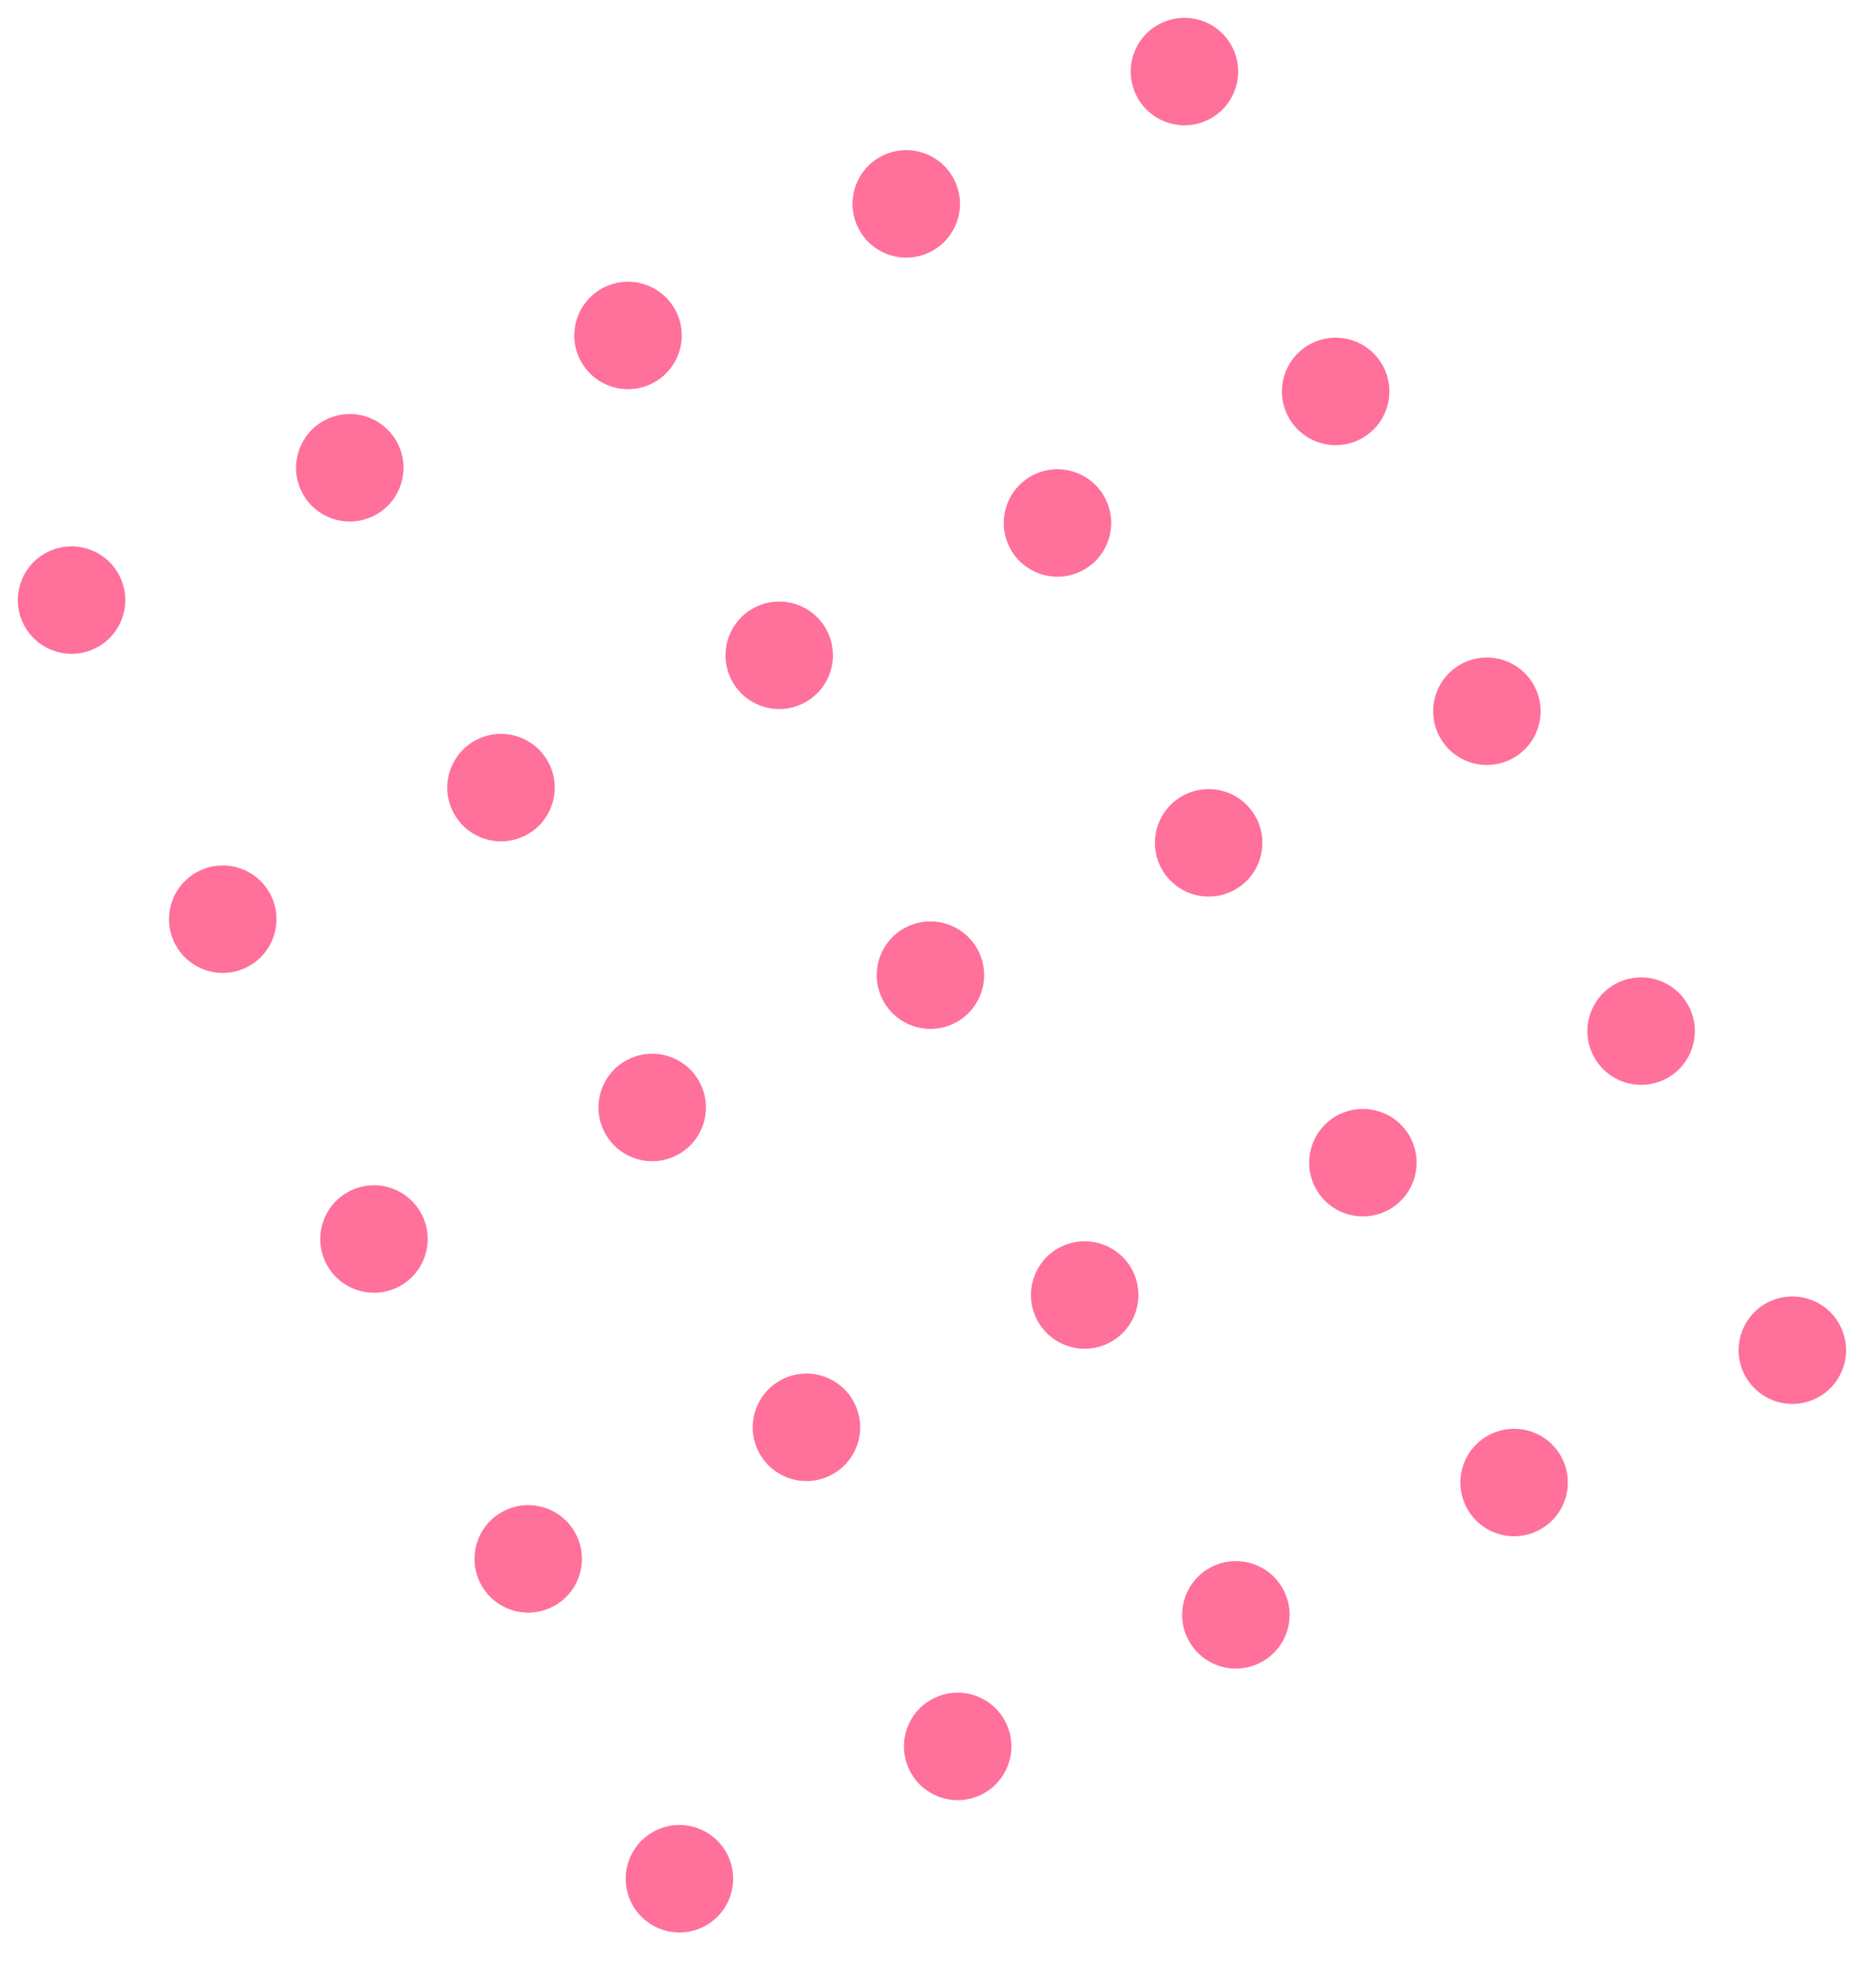 <svg width="107" height="112" viewBox="0 0 107 112" fill="none" xmlns="http://www.w3.org/2000/svg">
<g opacity="0.9">
<g opacity="0.9">
<path opacity="0.9" d="M37.439 104.376C38.966 103.653 40.794 104.302 41.519 105.83C42.244 107.358 41.596 109.187 40.066 109.913C38.538 110.638 36.71 109.988 35.985 108.46C35.259 106.931 35.91 105.102 37.439 104.376Z" fill="#FF3C78"/>
</g>
<g opacity="0.9">
<path opacity="0.9" d="M28.813 86.136C30.342 85.41 32.169 86.061 32.895 87.59C33.62 89.118 32.969 90.947 31.441 91.671C29.912 92.397 28.086 91.747 27.36 90.218C26.635 88.69 27.285 86.862 28.813 86.136Z" fill="#FF3C78"/>
</g>
<g opacity="0.9">
<path opacity="0.9" d="M20.016 67.895C21.545 67.169 23.372 67.82 24.098 69.348C24.824 70.877 24.173 72.704 22.644 73.43C21.116 74.156 19.289 73.505 18.563 71.977C17.837 70.448 18.488 68.621 20.016 67.895Z" fill="#FF3C78"/>
</g>
<g opacity="0.9">
<path opacity="0.9" d="M11.39 49.655C12.921 48.93 14.746 49.579 15.473 51.108C16.197 52.636 15.547 54.464 14.018 55.19C12.49 55.916 10.663 55.265 9.937 53.737C9.211 52.207 9.862 50.381 11.39 49.655Z" fill="#FF3C78"/>
</g>
<g opacity="0.9">
<path opacity="0.9" d="M2.768 31.456C4.296 30.732 6.123 31.381 6.849 32.911C7.574 34.439 6.924 36.267 5.396 36.991C3.869 37.716 2.04 37.068 1.314 35.538C0.589 34.01 1.24 32.181 2.768 31.456Z" fill="#FF3C78"/>
</g>
<g opacity="0.9">
<path opacity="0.9" d="M53.307 96.831C54.836 96.105 56.662 96.754 57.389 98.285C58.114 99.813 57.464 101.64 55.934 102.366C54.406 103.091 52.58 102.442 51.854 100.912C51.128 99.383 51.779 97.556 53.307 96.831Z" fill="#FF3C78"/>
</g>
<g opacity="0.9">
<path opacity="0.9" d="M44.682 78.633C46.212 77.907 48.038 78.556 48.764 80.086C49.49 81.615 48.839 83.442 47.31 84.168C45.782 84.893 43.955 84.243 43.229 82.715C42.503 81.185 43.154 79.358 44.682 78.633Z" fill="#FF3C78"/>
</g>
<g opacity="0.9">
<path opacity="0.9" d="M35.885 60.392C37.413 59.667 39.241 60.316 39.967 61.845C40.692 63.373 40.041 65.202 38.513 65.927C36.985 66.651 35.158 66.002 34.432 64.473C33.706 62.944 34.358 61.116 35.885 60.392Z" fill="#FF3C78"/>
</g>
<g opacity="0.9">
<path opacity="0.9" d="M27.261 42.151C28.79 41.425 30.617 42.076 31.343 43.605C32.068 45.133 31.417 46.962 29.888 47.686C28.36 48.412 26.534 47.762 25.808 46.233C25.082 44.705 25.733 42.877 27.261 42.151Z" fill="#FF3C78"/>
</g>
<g opacity="0.9">
<path opacity="0.9" d="M18.636 23.91C20.165 23.184 21.992 23.834 22.718 25.364C23.444 26.892 22.793 28.719 21.264 29.445C19.735 30.171 17.909 29.521 17.183 27.992C16.458 26.464 17.108 24.636 18.636 23.91Z" fill="#FF3C78"/>
</g>
<g opacity="0.9">
<path opacity="0.9" d="M69.176 89.328C70.705 88.602 72.531 89.251 73.257 90.78C73.983 92.308 73.333 94.136 71.803 94.862C70.275 95.588 68.448 94.937 67.723 93.409C66.997 91.88 67.648 90.051 69.176 89.328Z" fill="#FF3C78"/>
</g>
<g opacity="0.9">
<path opacity="0.9" d="M60.551 71.087C62.082 70.363 63.907 71.013 64.634 72.54C65.36 74.068 64.709 75.897 63.18 76.621C61.652 77.347 59.824 76.697 59.099 75.169C58.373 73.641 59.023 71.813 60.551 71.087Z" fill="#FF3C78"/>
</g>
<g opacity="0.9">
<path opacity="0.9" d="M51.753 52.846C53.282 52.12 55.109 52.771 55.836 54.3C56.561 55.828 55.911 57.654 54.381 58.381C52.854 59.106 51.026 58.457 50.302 56.928C49.575 55.4 50.225 53.572 51.753 52.846Z" fill="#FF3C78"/>
</g>
<g opacity="0.9">
<path opacity="0.9" d="M43.13 34.605C44.659 33.879 46.485 34.528 47.212 36.059C47.937 37.586 47.286 39.414 45.757 40.14C44.229 40.865 42.402 40.215 41.677 38.686C40.951 37.157 41.602 35.33 43.13 34.605Z" fill="#FF3C78"/>
</g>
<g opacity="0.9">
<path opacity="0.9" d="M34.506 16.363C36.034 15.639 37.861 16.289 38.587 17.817C39.312 19.345 38.662 21.174 37.134 21.899C35.606 22.625 33.778 21.974 33.052 20.446C32.327 18.918 32.977 17.09 34.506 16.363Z" fill="#FF3C78"/>
</g>
<g opacity="0.9">
<path opacity="0.9" d="M85.045 81.781C86.574 81.055 88.401 81.706 89.127 83.235C89.853 84.763 89.201 86.591 87.672 87.316C86.144 88.041 84.318 87.392 83.592 85.862C82.867 84.334 83.516 82.507 85.045 81.781Z" fill="#FF3C78"/>
</g>
<g opacity="0.9">
<path opacity="0.9" d="M76.419 63.54C77.95 62.815 79.775 63.464 80.502 64.993C81.227 66.523 80.577 68.349 79.047 69.075C77.519 69.801 75.692 69.151 74.966 67.622C74.241 66.094 74.891 64.266 76.419 63.54Z" fill="#FF3C78"/>
</g>
<g opacity="0.9">
<path opacity="0.9" d="M67.622 45.3C69.152 44.574 70.978 45.223 71.705 46.752C72.429 48.281 71.779 50.109 70.25 50.835C68.722 51.56 66.895 50.909 66.169 49.381C65.444 47.852 66.095 46.023 67.622 45.3Z" fill="#FF3C78"/>
</g>
<g opacity="0.9">
<path opacity="0.9" d="M59 27.058C60.529 26.333 62.355 26.983 63.081 28.512C63.806 30.04 63.156 31.868 61.628 32.593C60.099 33.32 58.272 32.669 57.547 31.141C56.821 29.612 57.471 27.784 59 27.058Z" fill="#FF3C78"/>
</g>
<g opacity="0.9">
<path opacity="0.9" d="M50.374 8.86C51.904 8.134 53.73 8.785 54.456 10.314C55.182 11.843 54.531 13.671 53.002 14.395C51.474 15.121 49.648 14.471 48.922 12.942C48.196 11.414 48.845 9.586 50.374 8.86Z" fill="#FF3C78"/>
</g>
<g opacity="0.9">
<path opacity="0.9" d="M100.914 74.235C102.444 73.51 104.27 74.159 104.996 75.687C105.721 77.216 105.071 79.044 103.543 79.769C102.015 80.495 100.186 79.844 99.461 78.316C98.735 76.788 99.386 74.96 100.914 74.235Z" fill="#FF3C78"/>
</g>
<g opacity="0.9">
<path opacity="0.9" d="M92.289 56.036C93.819 55.313 95.644 55.962 96.371 57.491C97.095 59.018 96.446 60.847 94.917 61.573C93.389 62.298 91.561 61.648 90.836 60.12C90.11 58.591 90.761 56.762 92.289 56.036Z" fill="#FF3C78"/>
</g>
<g opacity="0.9">
<path opacity="0.9" d="M83.494 37.795C85.021 37.071 86.849 37.721 87.575 39.25C88.3 40.778 87.649 42.606 86.121 43.33C84.593 44.056 82.766 43.407 82.04 41.877C81.314 40.349 81.966 38.521 83.494 37.795Z" fill="#FF3C78"/>
</g>
<g opacity="0.9">
<path opacity="0.9" d="M74.867 19.555C76.398 18.83 78.222 19.479 78.95 21.009C79.674 22.538 79.025 24.364 77.495 25.09C75.968 25.815 74.14 25.166 73.414 23.637C72.688 22.108 73.339 20.281 74.867 19.555Z" fill="#FF3C78"/>
</g>
<g opacity="0.9">
<path opacity="0.9" d="M66.242 1.315C67.773 0.589 69.598 1.238 70.325 2.767C71.049 4.296 70.399 6.124 68.87 6.85C67.343 7.574 65.515 6.924 64.79 5.396C64.064 3.867 64.715 2.038 66.242 1.315Z" fill="#FF3C78"/>
</g>
</g>
</svg>
